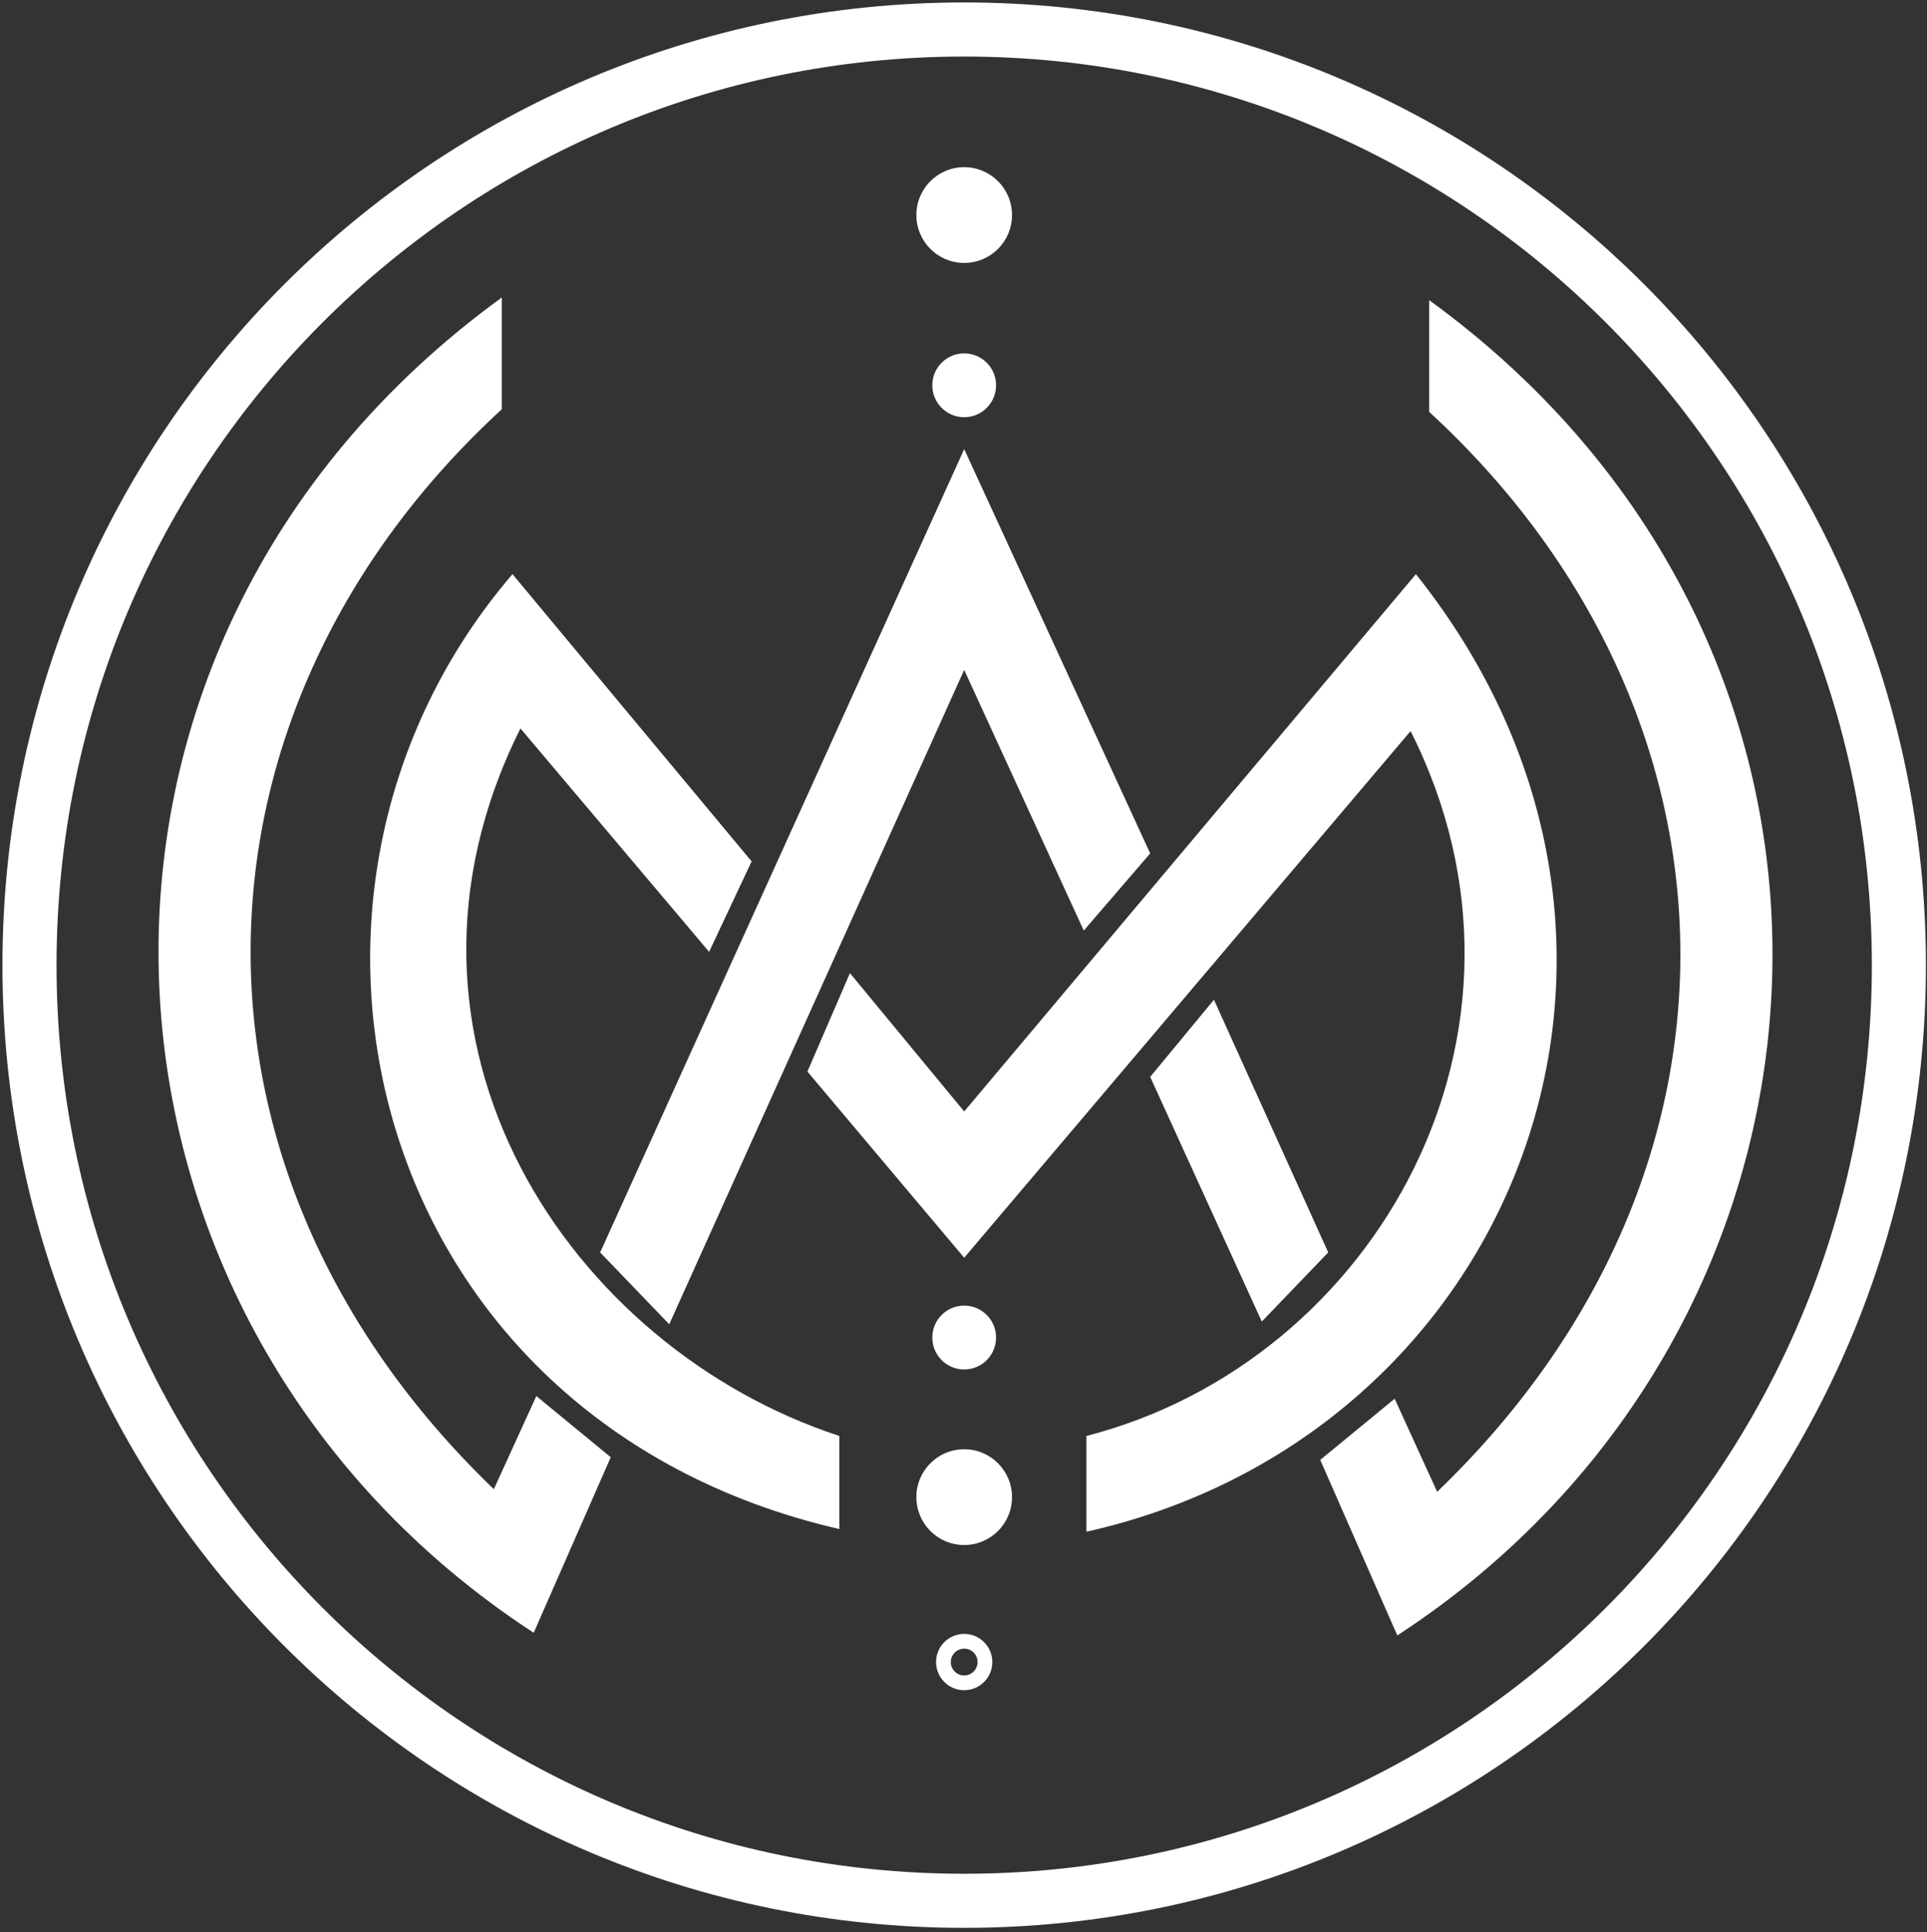<svg width="392" height="393" viewBox="0 0 392 393" fill="none" xmlns="http://www.w3.org/2000/svg">
<rect x="0" y="0" width="392" height="393" fill="#333333" stroke="none"/>
<path d="M196.14 84.855C199.722 84.855 202.626 81.949 202.626 78.363C202.626 74.778 199.722 71.872 196.14 71.872C192.557 71.872 189.653 74.778 189.653 78.363C189.653 81.949 192.557 84.855 196.14 84.855Z" fill="white"/>
<path d="M196.14 278.528C199.722 278.528 202.626 275.622 202.626 272.036C202.626 268.451 199.722 265.544 196.14 265.544C192.557 265.544 189.653 268.451 189.653 272.036C189.653 275.622 192.557 278.528 196.14 278.528Z" fill="white"/>
<path d="M196.14 342.264C198.472 342.264 200.363 340.372 200.363 338.037C200.363 335.703 198.472 333.811 196.14 333.811C193.808 333.811 191.917 335.703 191.917 338.037C191.917 340.372 193.808 342.264 196.14 342.264Z" stroke="white" stroke-width="3"/>
<path d="M196.14 53.478C201.513 53.478 205.869 49.118 205.869 43.74C205.869 38.362 201.513 34.002 196.14 34.002C190.766 34.002 186.41 38.362 186.41 43.74C186.41 49.118 190.766 53.478 196.14 53.478Z" fill="white"/>
<path d="M196.14 314.234C201.513 314.234 205.869 309.874 205.869 304.496C205.869 299.118 201.513 294.758 196.14 294.758C190.766 294.758 186.41 299.118 186.41 304.496C186.41 309.874 190.766 314.234 196.14 314.234Z" fill="white"/>
<path d="M122.086 254.725L196.14 91.347L233.977 173.577L220.464 189.266L196.14 136.249L136.14 269.332L122.086 254.725Z" fill="white"/>
<path d="M256.679 268.791L233.977 219.02L246.95 203.332L270.193 254.725L256.679 268.791Z" fill="white"/>
<path d="M164.248 217.938L172.897 197.921L196.14 226.053L288.031 116.773C348.03 191.97 308.031 292.053 221.005 311.529V292.053C279.923 276.905 317.761 209.823 286.95 148.691L196.14 255.806L164.248 217.938Z" fill="white"/>
<path d="M170.737 310.988C74.519 288.807 48.574 181.692 104.252 116.773L152.899 175.2L144.249 193.593L105.873 148.151C73.979 211.987 116.141 274.2 170.737 292.053V310.988Z" fill="white"/>
<path d="M102.08 83.232V60.511C3.708 131.921 12.357 269.331 108.567 332.086L124.242 296.381L109.107 283.938L100.458 302.873C32.357 237.414 36.141 143.823 102.08 83.232Z" fill="white"/>
<path d="M290.733 83.773V61.052C389.107 132.462 380.459 269.872 284.247 332.627L268.571 296.922L283.706 284.479L292.355 303.414C360.458 237.955 356.674 144.364 290.733 83.773Z" fill="white"/>
<path d="M196.14 386.597C301.152 386.597 386.28 301.397 386.28 196.299C386.28 91.2 301.152 6 196.14 6C91.129 6 6 91.2 6 196.299C6 301.397 91.129 386.597 196.14 386.597Z" stroke="white" stroke-width="11"/>
</svg>

